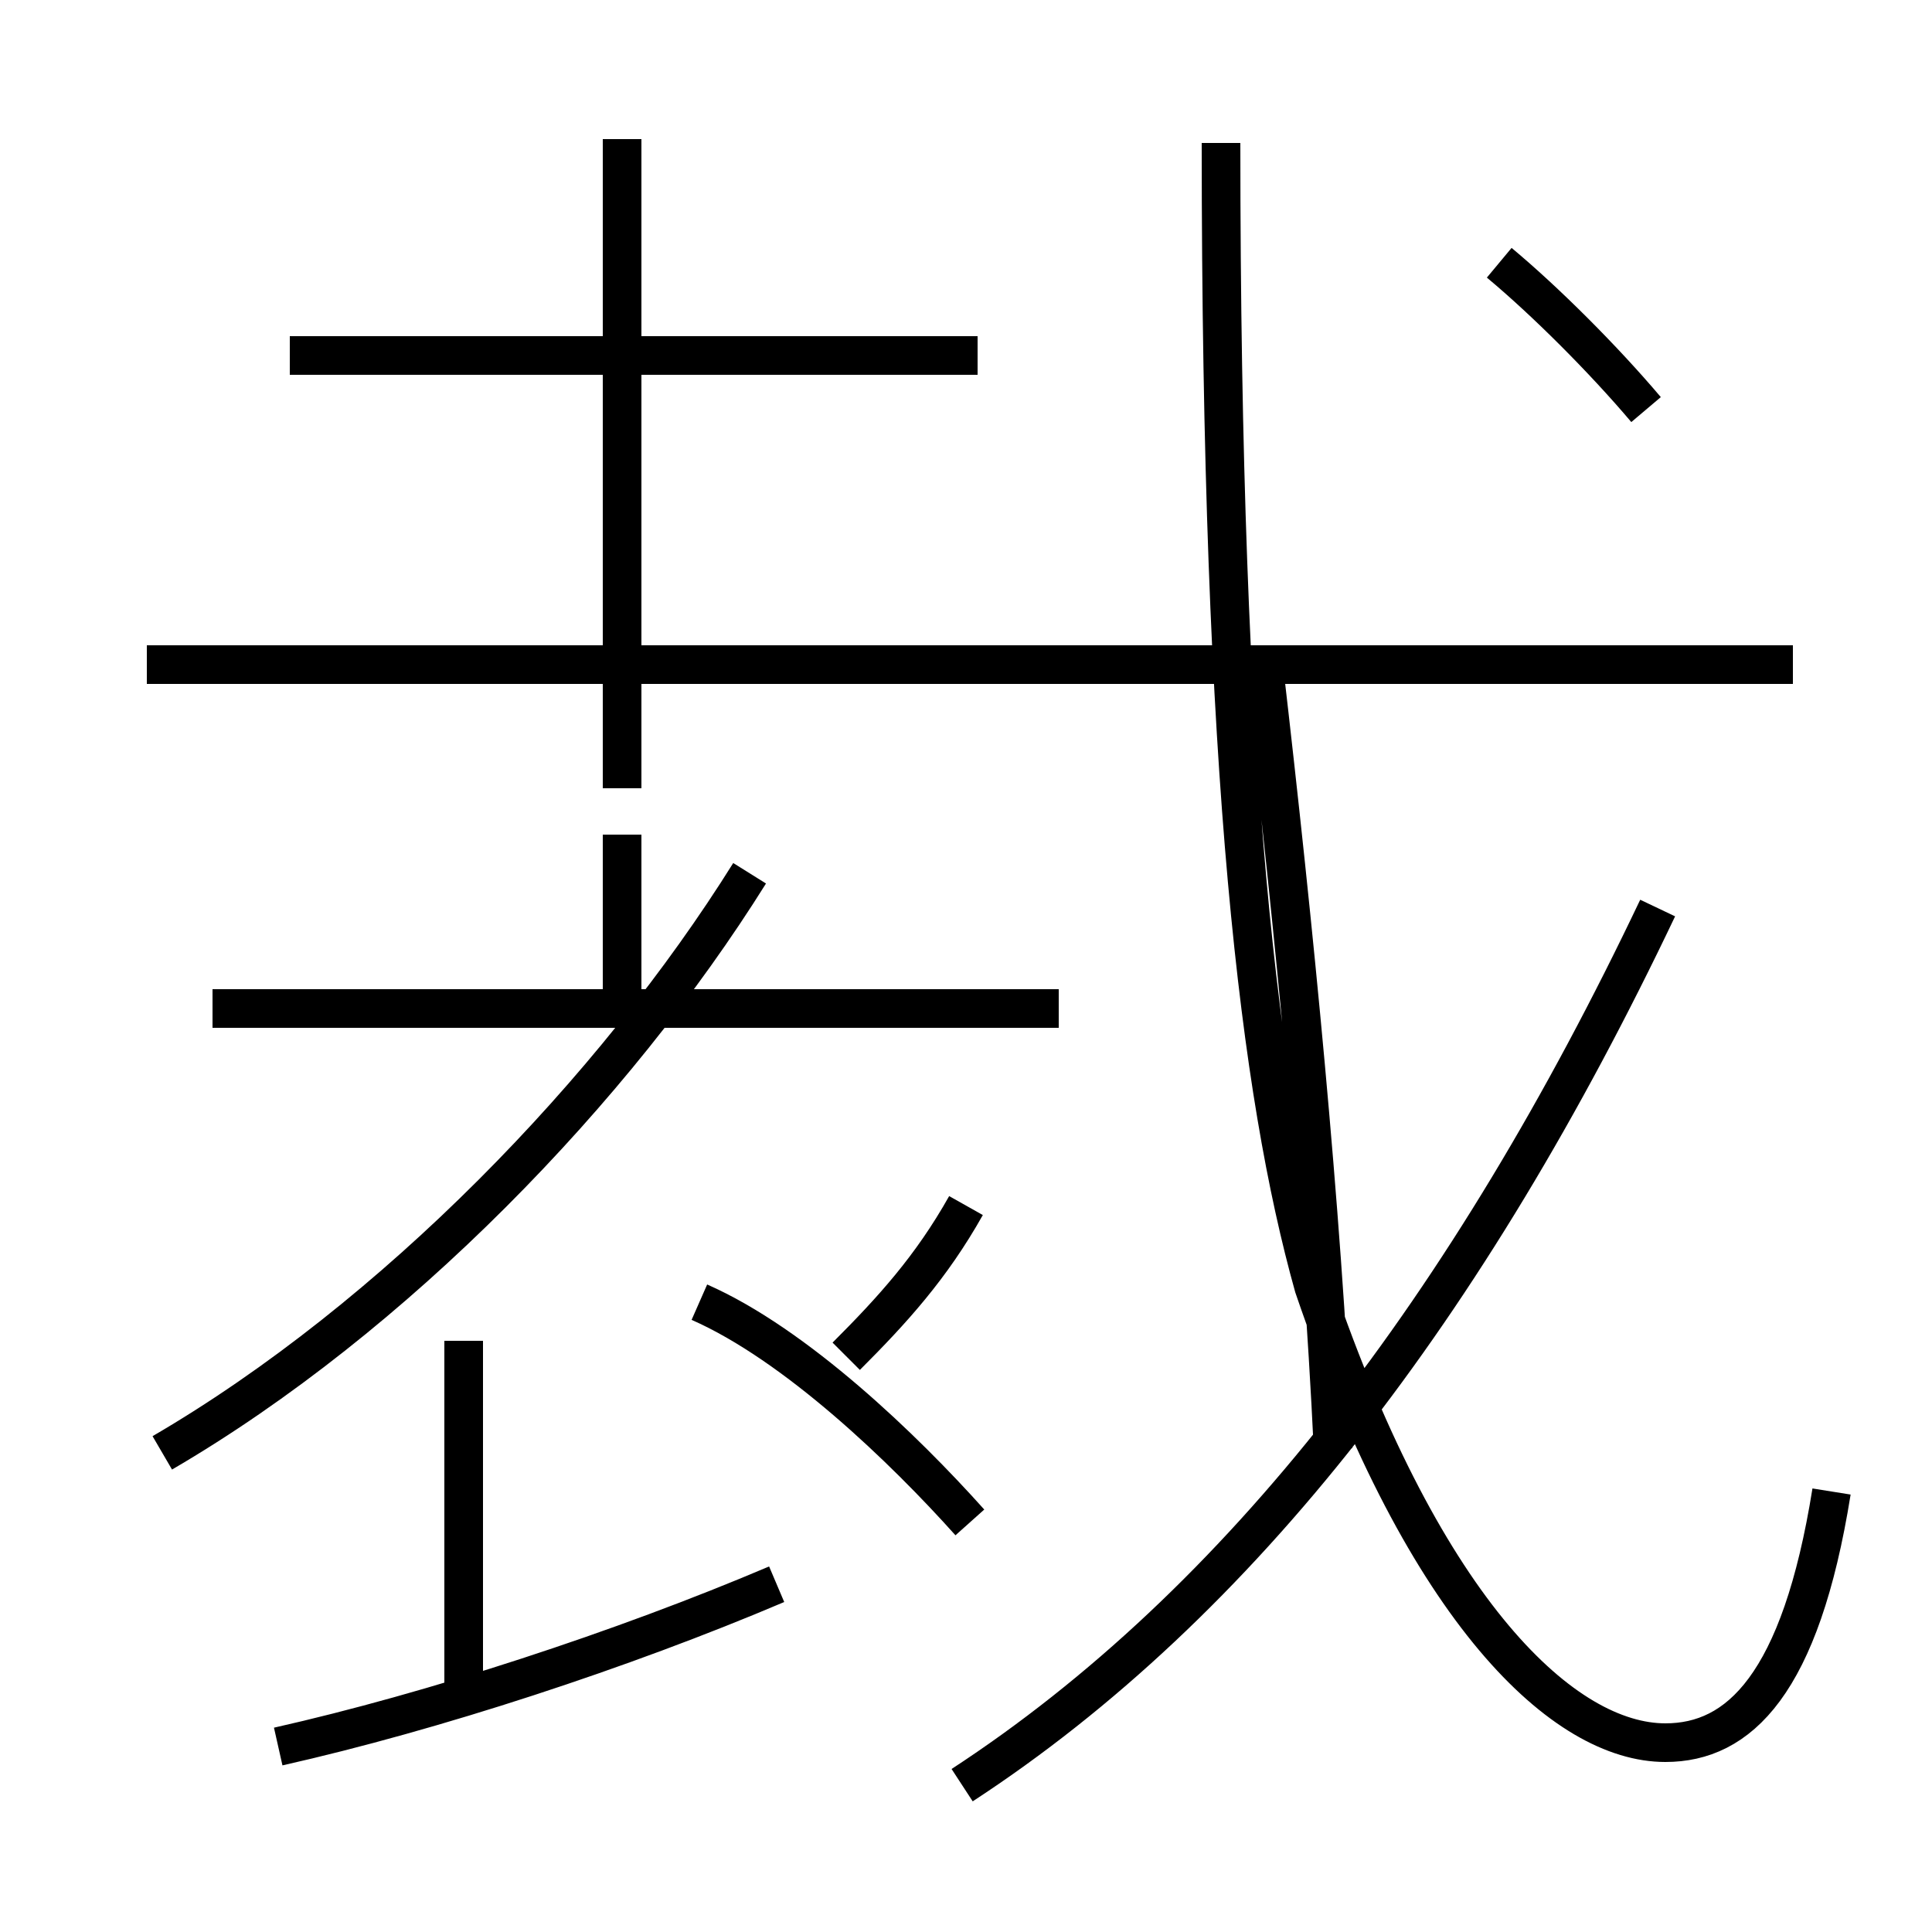 <?xml version='1.0' encoding='utf8'?>
<svg viewBox="0.0 -6.0 50.0 50.0" version="1.1" xmlns="http://www.w3.org/2000/svg">
<rect x="0.0" y="-6.0" width="50.0" height="50.0" fill="#808080" stroke="none"/>
<rect x="-1000" y="-1000" width="2000" height="2000" stroke="white" fill="white"/>
<g style="fill:white;stroke:#000000;  stroke-width:1">
<path d="M 47.4 -5.4 C 46.6 -0.4 45.0 1.1 43.1 1.1 C 40.5 1.1 36.9 -2.2 34.0 -10.7 C 32.6 -15.7 31.6 -23.9 31.6 -40.3 M 4.2 -6.4 C 10.2 -9.9 15.9 -15.8 19.4 -21.4 M 7.2 1.2 C 11.2 0.3 16.1 -1.3 20.1 -3.0 M 12.0 -0.1 L 12.0 -9.3 M 25.1 -4.6 C 23.4 -6.5 20.6 -9.2 18.1 -10.3 M 16.1 -17.9 L 16.1 -22.4 M 27.4 -17.9 L 5.5 -17.9 M 21.9 -8.9 C 23.1 -10.1 24.1 -11.2 25.0 -12.8 M 24.9 2.2 C 32.1 -2.5 38.0 -10.2 42.9 -20.5 M 16.1 -26.8 L 16.1 -40.4 M 25.3 -34.8 L 7.5 -34.8 M 46.4 -26.8 L 3.8 -26.8 M 42.6 -33.4 C 41.5 -34.7 40.0 -36.2 38.8 -37.2 M 32.7 -26.8 C 33.5 -19.9 34.2 -12.8 34.5 -6.5 M 16.1 -26.8 L 16.1 -23.6" transform="translate(0.0, 38.0)" />
</g>
</svg>